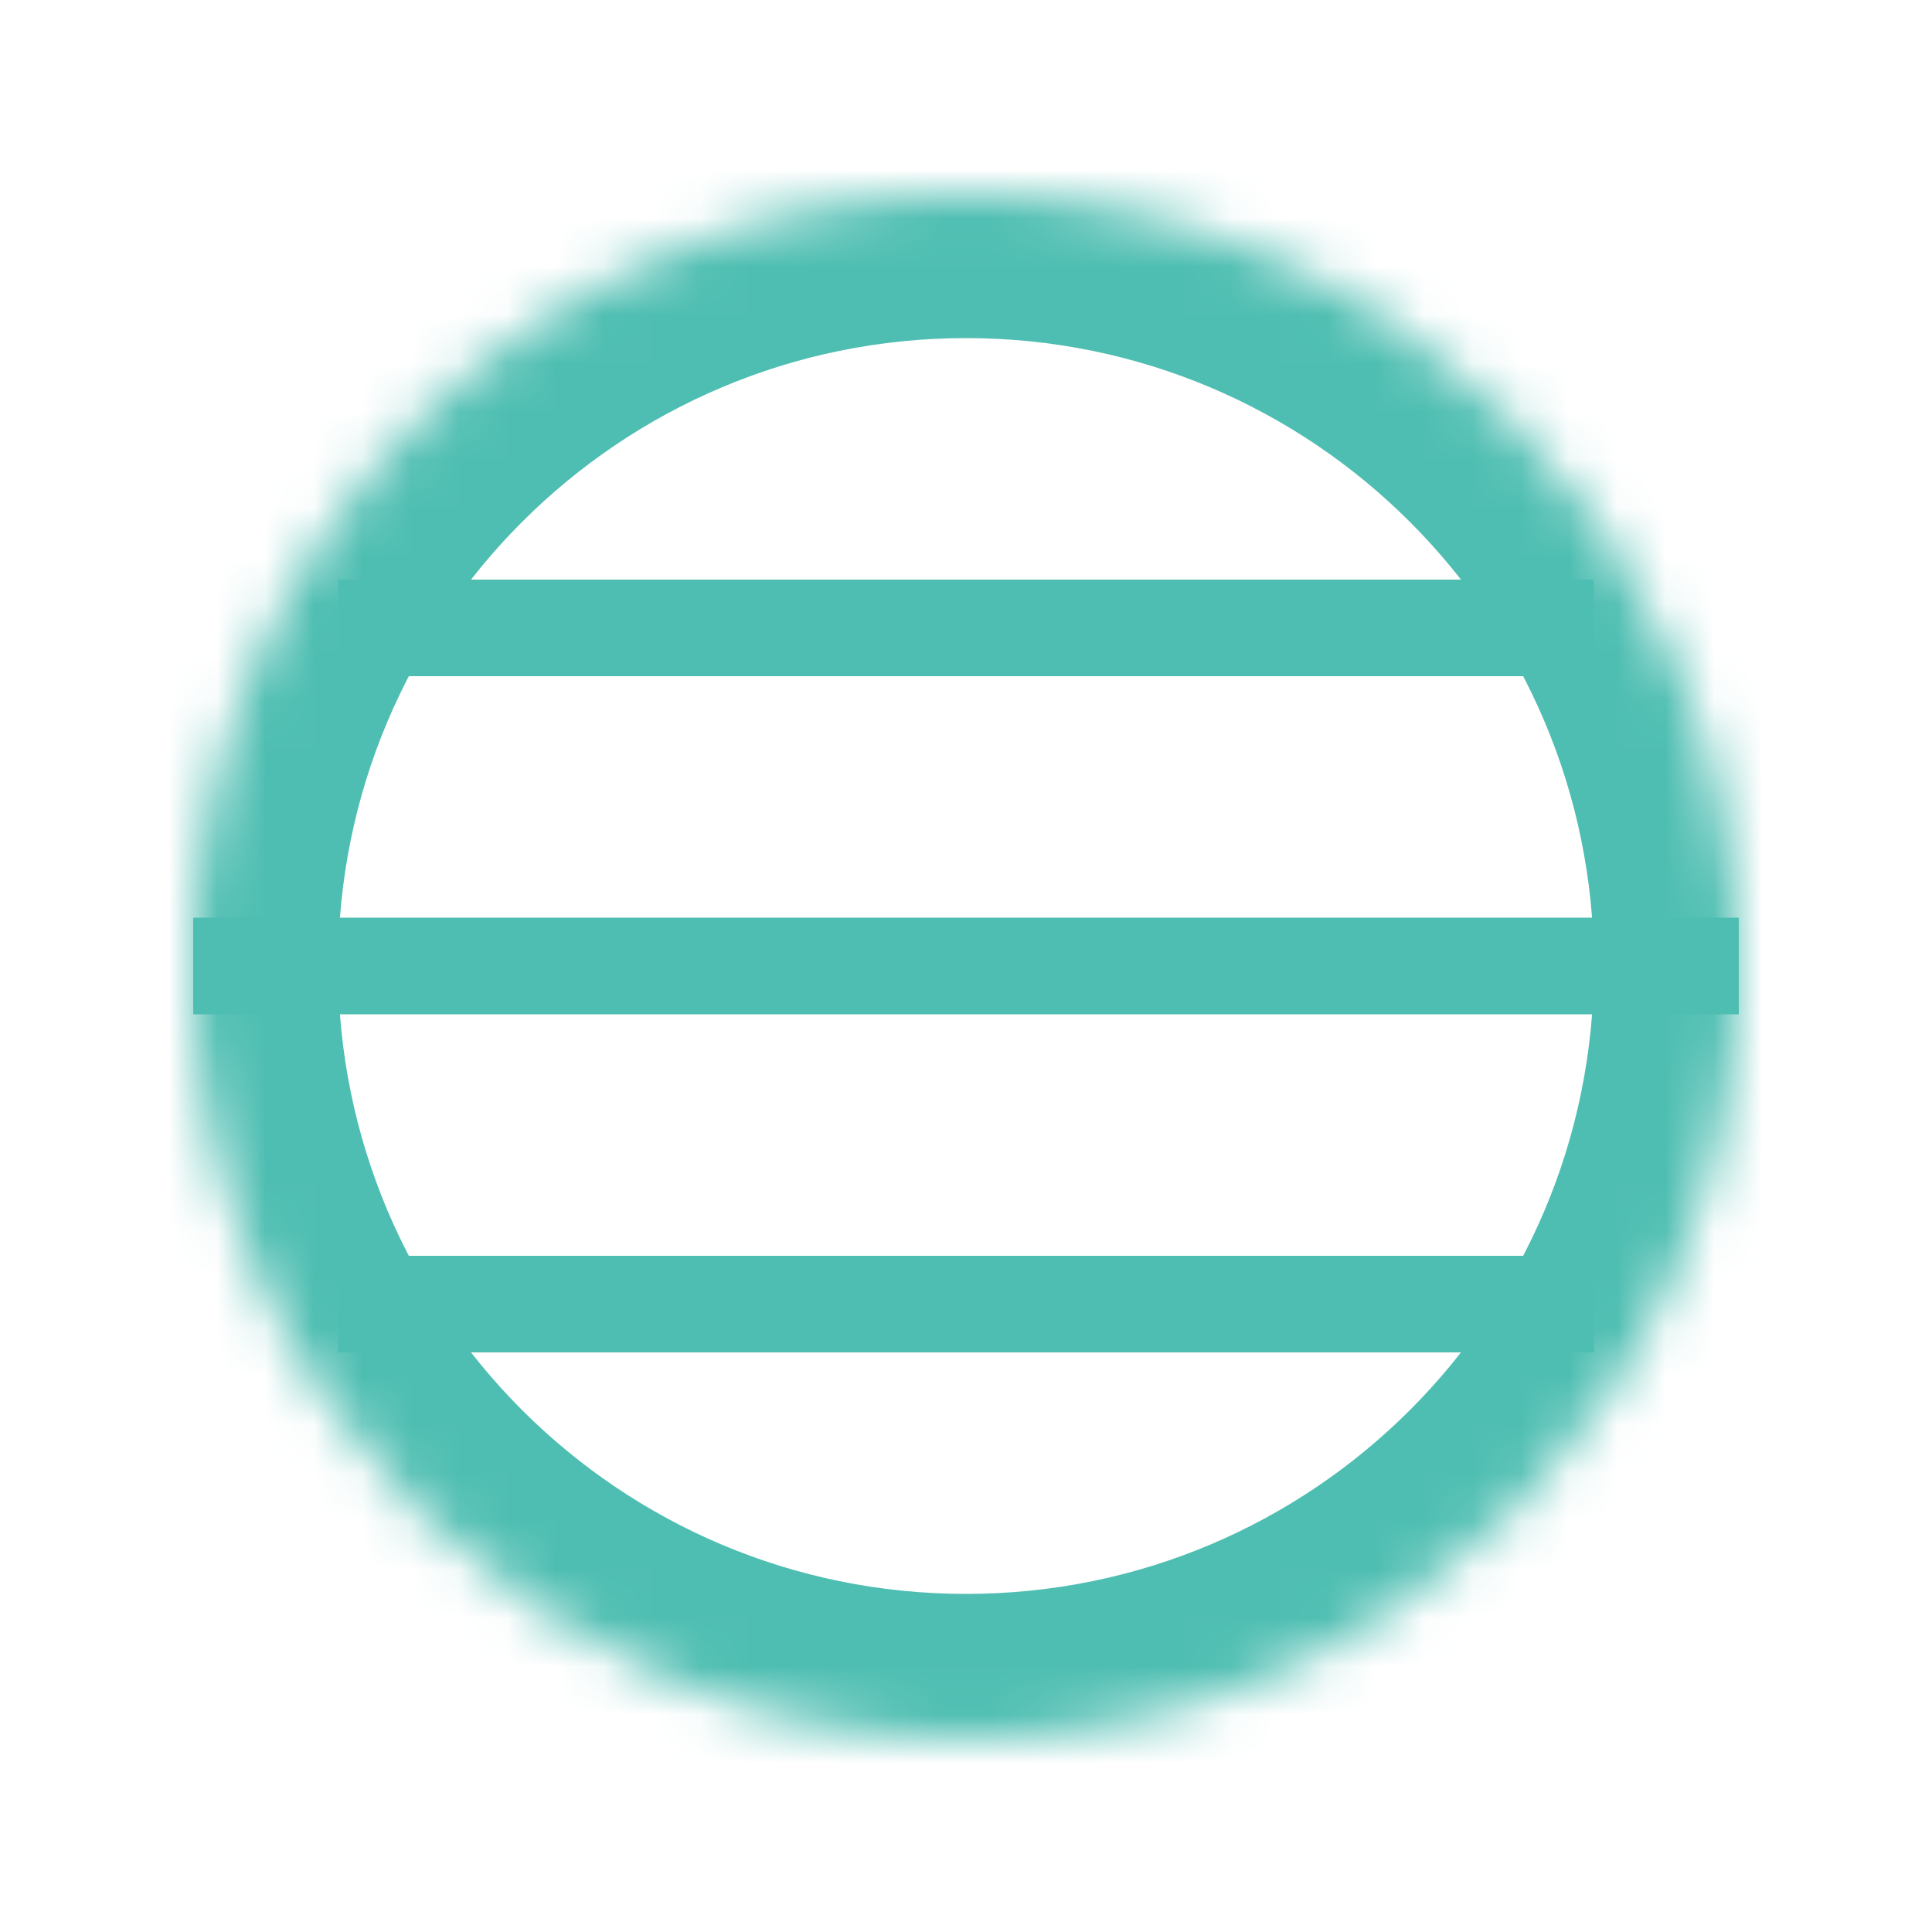 <svg width="40" height="40" viewBox="0 0 40 40" version="1.1" xmlns="http://www.w3.org/2000/svg" xmlns:xlink="http://www.w3.org/1999/xlink">
<title>Circle - C2F2</title>
<desc>Created using Figma</desc>
<g id="Canvas" transform="translate(-2030 -1077)">
<g id="Circle - C2F2">
<g id="Circle - F2" filter="url(#filter0_d)">
<g id="Ellipse">
<mask id="mask0_outline_ins">
<use xlink:href="#path0_fill" fill="white" transform="translate(2034 1080)"/>
</mask>
<g mask="url(#mask0_outline_ins)">
<use xlink:href="#path1_stroke_2x" transform="translate(2034 1080)" fill="#4FBEB2"/>
</g>
</g>
<g id="Line">
<use xlink:href="#path2_stroke" transform="matrix(1 -2.67189e-24 2.67189e-24 1 2037 1104)" fill="#4FBEB2"/>
</g>
<g id="Line">
<use xlink:href="#path3_stroke" transform="matrix(1 -2.67189e-24 2.67189e-24 1 2034 1097)" fill="#4FBEB2"/>
</g>
<g id="Line">
<use xlink:href="#path2_stroke" transform="matrix(1 -2.67189e-24 2.67189e-24 1 2037 1090)" fill="#4FBEB2"/>
</g>
</g>
</g>
</g>
<defs>
<filter id="filter0_d" filterUnits="userSpaceOnUse" x="2030" y="1077" width="40" height="40" color-interpolation-filters="sRGB">
<feFlood flood-opacity="0" result="BackgroundImageFix"/>
<feColorMatrix in="SourceAlpha" type="matrix" values="0 0 0 0 0 0 0 0 0 0 0 0 0 0 0 0 0 0 255 0"/>
<feOffset dx="0" dy="1"/>
<feGaussianBlur stdDeviation="2"/>
<feColorMatrix type="matrix" values="0 0 0 0 0 0 0 0 0 0 0 0 0 0 0 0 0 0 0.25 0"/>
<feBlend mode="normal" in2="BackgroundImageFix" result="effect1_dropShadow"/>
<feBlend mode="normal" in="SourceGraphic" in2="effect1_dropShadow" result="shape"/>
</filter>
<path id="path0_fill" d="M 32 16C 32 24.837 24.837 32 16 32C 7.163 32 0 24.837 0 16C 0 7.163 7.163 0 16 0C 24.837 0 32 7.163 32 16Z"/>
<path id="path1_stroke_2x" d="M 29 16C 29 23.18 23.18 29 16 29L 16 35C 26.493 35 35 26.493 35 16L 29 16ZM 16 29C 8.82 29 3 23.18 3 16L -3 16C -3 26.493 5.507 35 16 35L 16 29ZM 3 16C 3 8.82 8.82 3 16 3L 16 -3C 5.507 -3 -3 5.507 -3 16L 3 16ZM 16 3C 23.18 3 29 8.82 29 16L 35 16C 35 5.507 26.493 -3 16 -3L 16 3Z"/>
<path id="path2_stroke" d="M 0 0L 26 0L 26 -2L 0 -2L 0 0Z"/>
<path id="path3_stroke" d="M 0 0L 32 0L 32 -2L 0 -2L 0 0Z"/>
</defs>
</svg>
